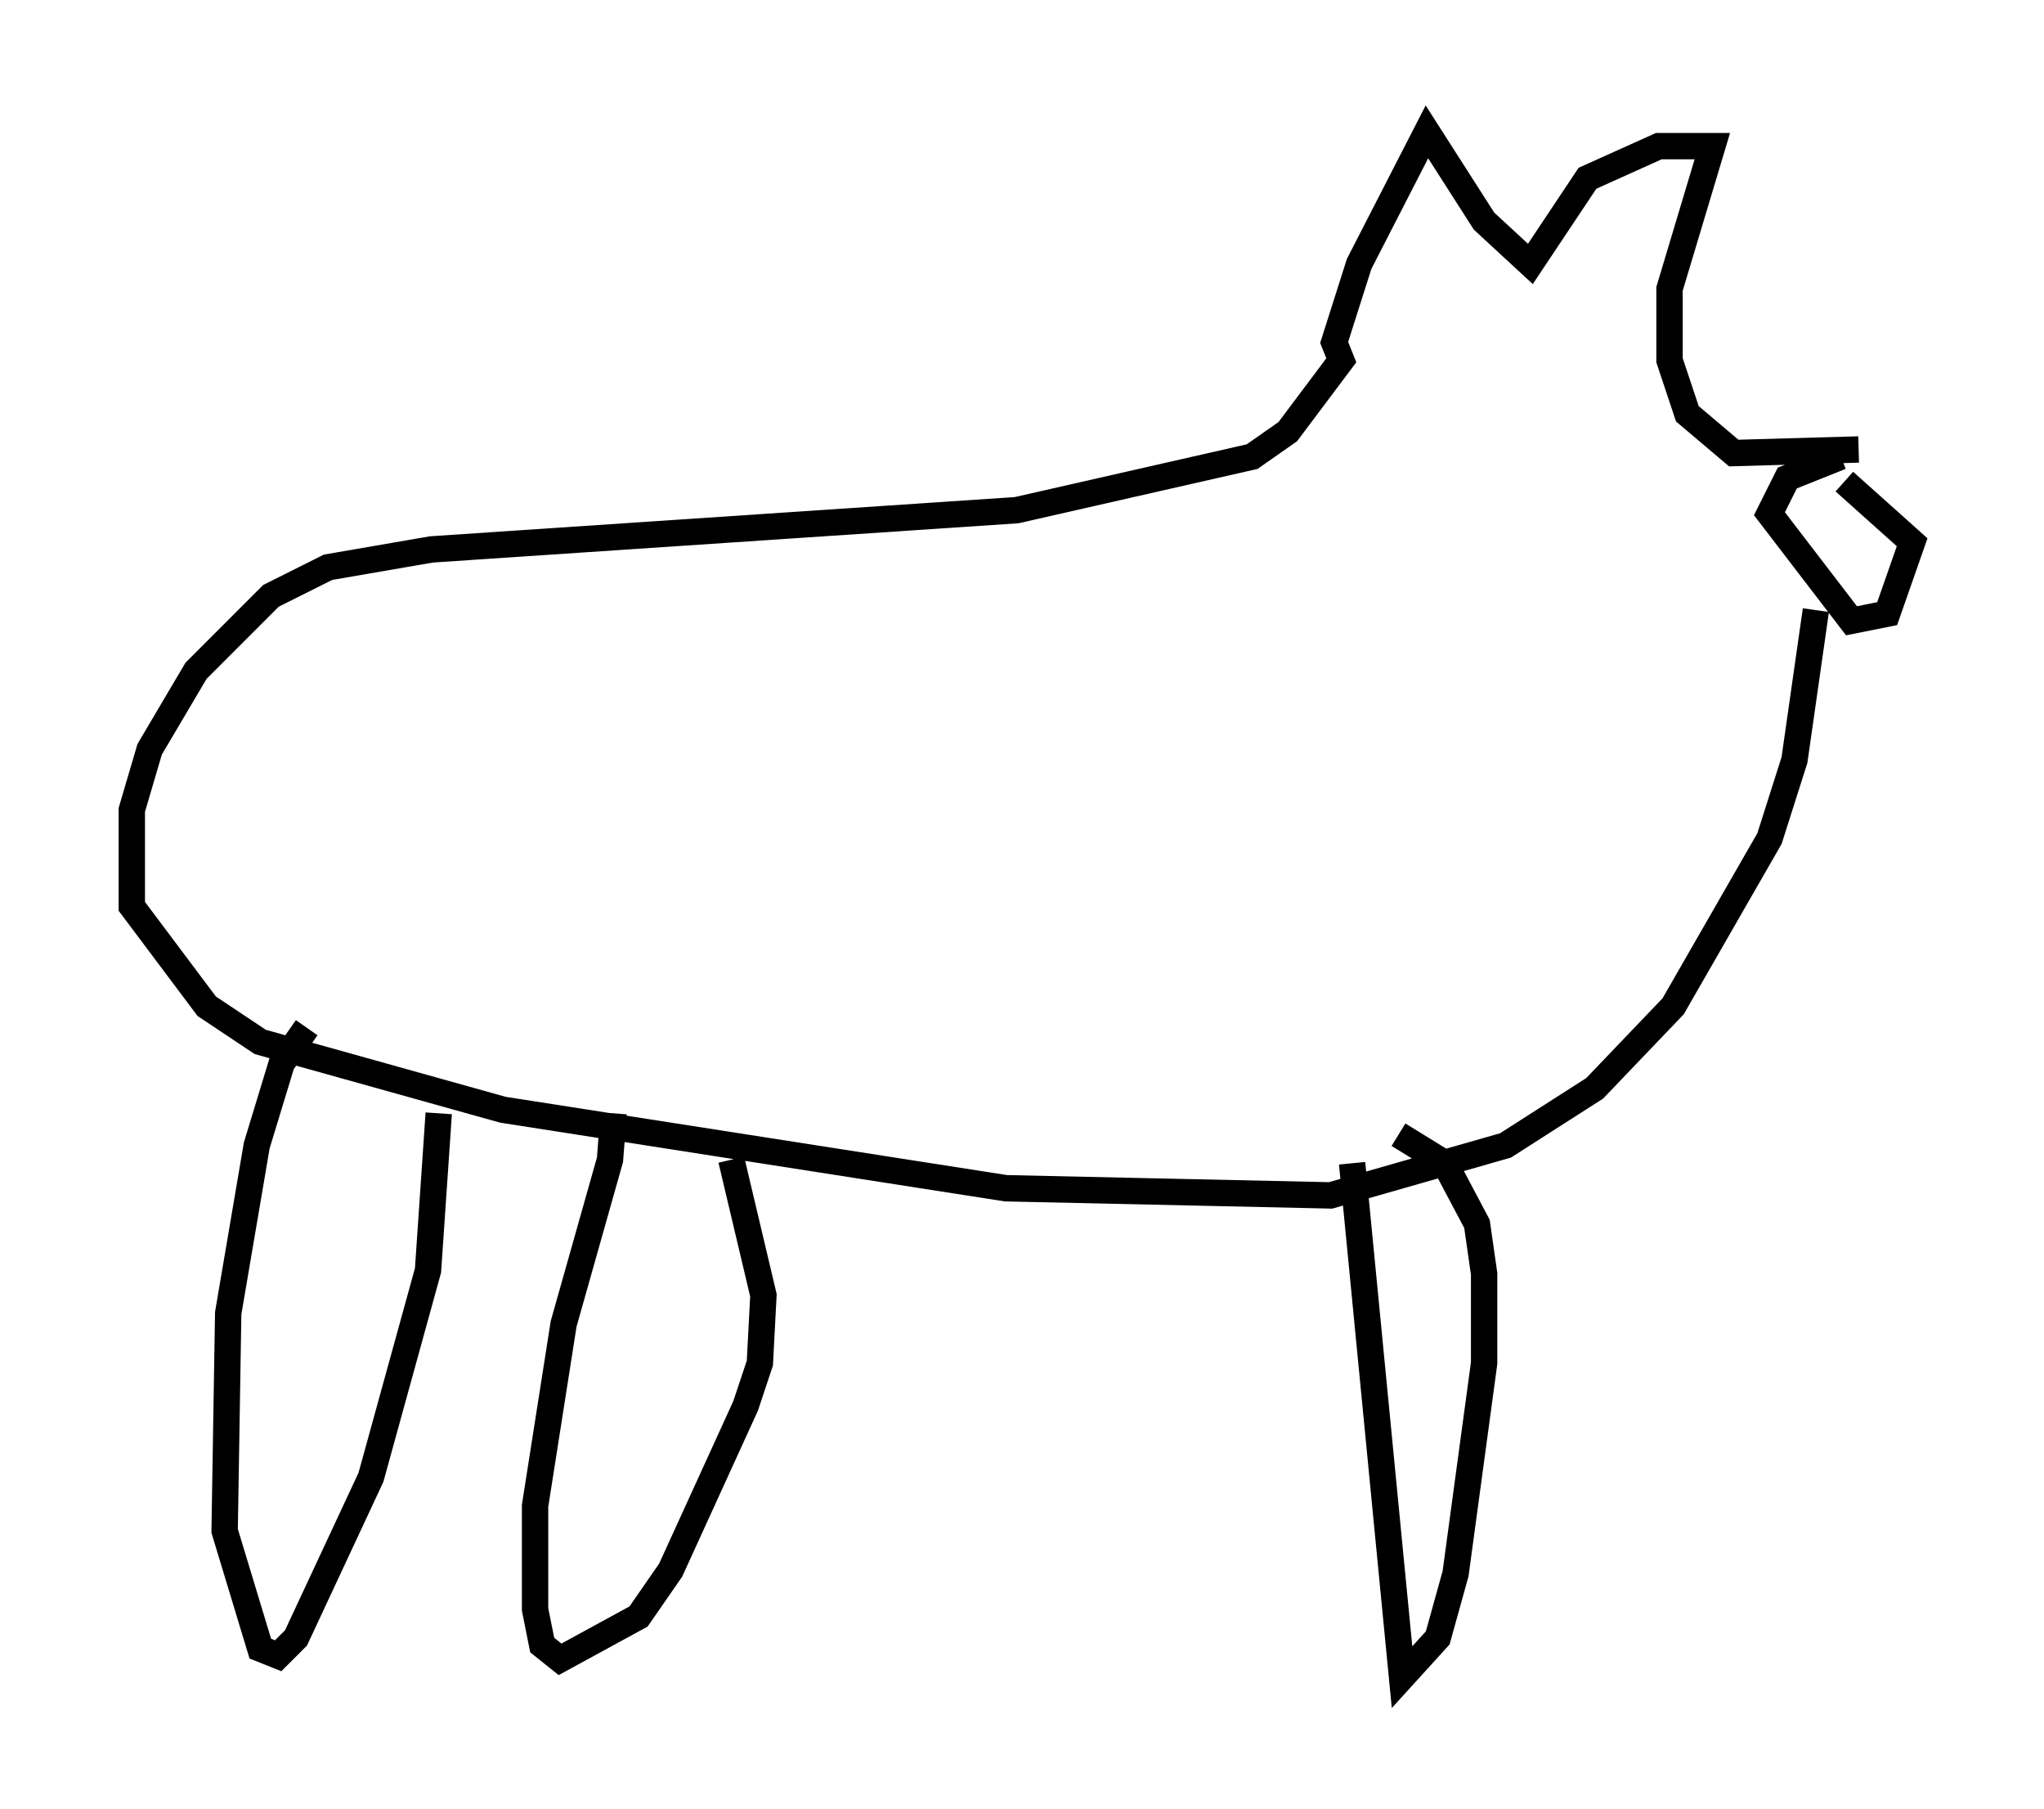 <?xml version="1.0" encoding="utf-8" ?>
<svg baseProfile="full" height="68.592" version="1.1" width="77.523" xmlns="http://www.w3.org/2000/svg" xmlns:ev="http://www.w3.org/2001/xml-events" xmlns:xlink="http://www.w3.org/1999/xlink"><defs /><rect fill="white" height="68.592" width="77.523" x="0" y="0" /><path d="M71.17, 17.314 m-1.353, 0.0 l-2.03, 0.812 -0.677, 1.353 l3.112, 4.059 1.353, -0.271 l0.947, -2.706 -2.571, -2.3 m0.541, -1.218 l-4.736, 0.135 -1.759, -1.488 l-0.677, -2.03 0.0, -2.706 l1.624, -5.413 -2.03, 0.0 l-2.706, 1.218 -2.165, 3.248 l-1.759, -1.624 -2.165, -3.383 l-2.571, 5.007 -0.947, 2.977 l0.271, 0.677 -2.03, 2.706 l-1.353, 0.947 -8.931, 2.03 l-22.192, 1.488 -3.924, 0.677 l-2.165, 1.083 -2.842, 2.842 l-1.759, 2.977 -0.677, 2.3 l0.0, 3.654 2.842, 3.789 l2.03, 1.353 9.202, 2.571 l19.08, 2.977 12.314, 0.271 l6.631, -1.894 3.383, -2.165 l2.977, -3.112 3.654, -6.36 l0.947, -2.977 0.812, -5.683 m-57.239, 15.832 l-0.947, 1.353 -0.947, 3.112 l-1.083, 6.36 -0.135, 8.254 l1.353, 4.465 0.677, 0.271 l0.677, -0.677 2.842, -6.089 l2.165, -7.848 0.406, -5.954 m6.631, 0.0 l-0.135, 1.759 -1.759, 6.225 l-1.083, 6.901 0.0, 3.924 l0.271, 1.353 0.677, 0.541 l2.977, -1.624 1.218, -1.759 l2.842, -6.225 0.541, -1.624 l0.135, -2.571 -1.218, -5.142 m23.545, 0.135 l1.894, 19.486 1.353, -1.488 l0.677, -2.436 1.083, -7.984 l0.0, -3.383 -0.271, -1.894 l-1.218, -2.3 -1.759, -1.083 " fill="none" stroke="black" stroke-width="1" /></svg>